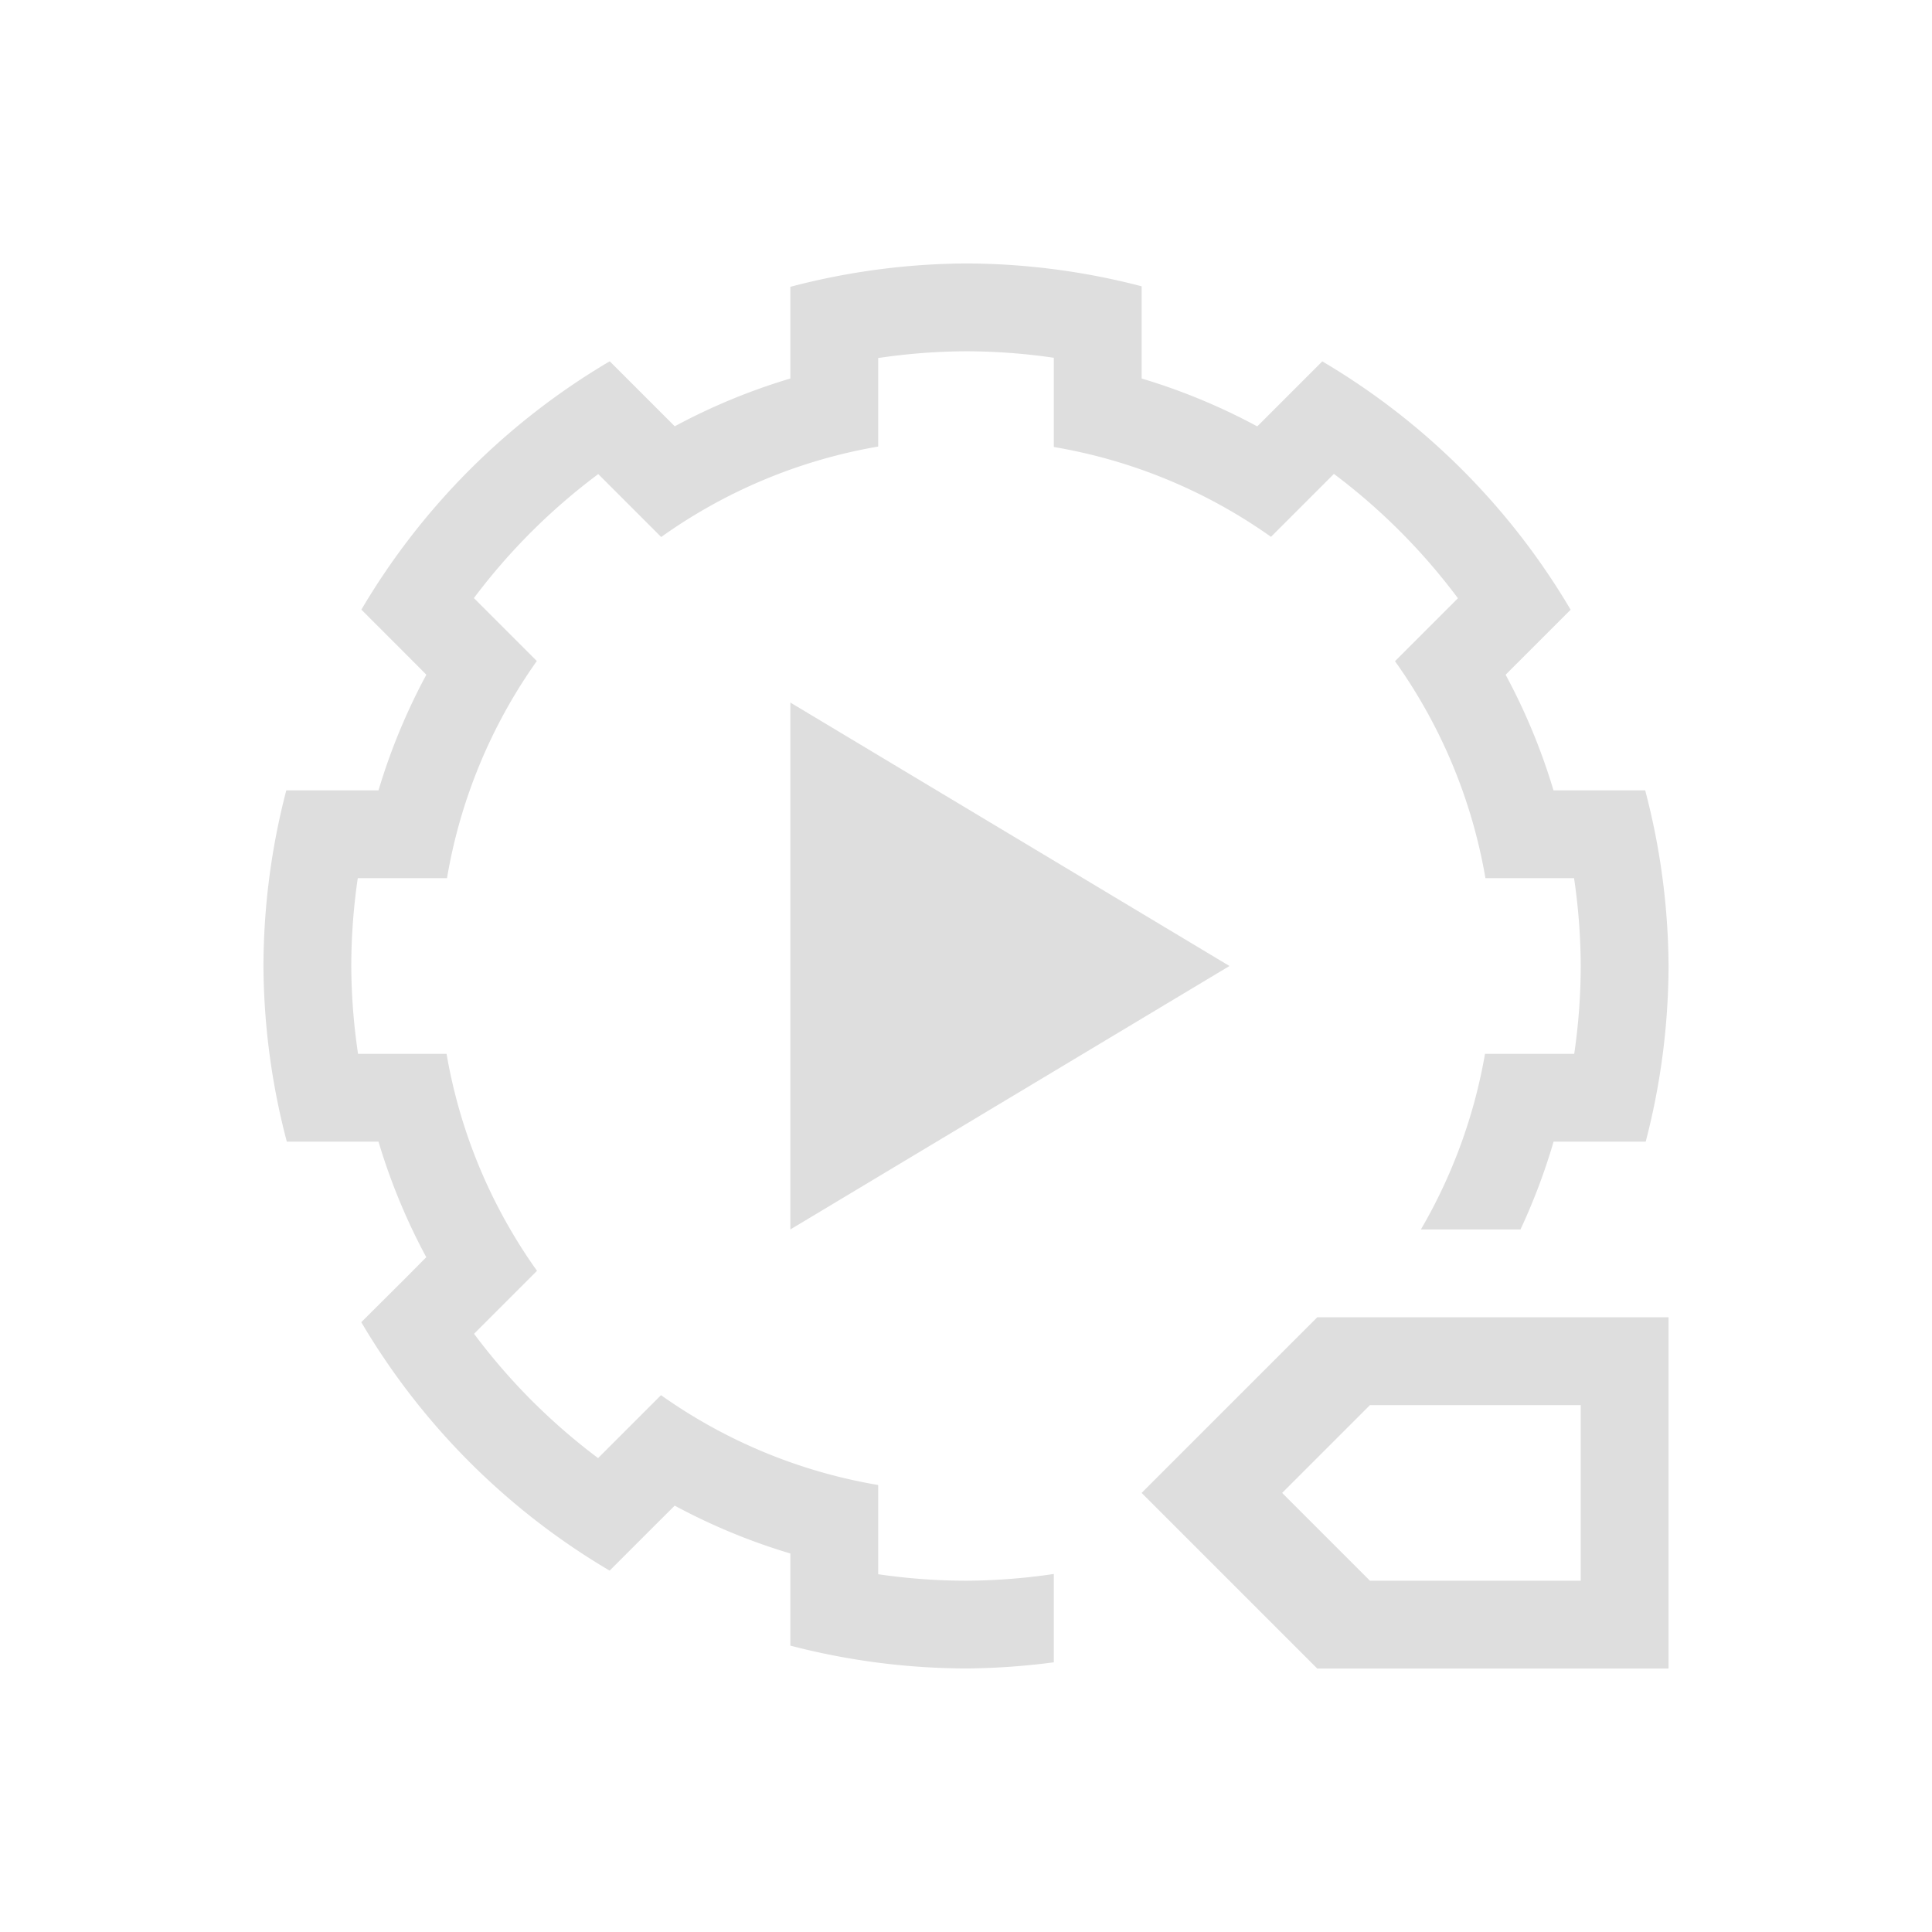 <?xml version='1.0' encoding='ASCII'?>
<svg xmlns="http://www.w3.org/2000/svg" viewBox="0 0 22 22">
<defs><style id="current-color-scheme" type="text/css">.ColorScheme-Contrast{color:#dedede; fill:currentColor;}</style></defs><path d="M11 3a8 8 0 0 0-2 .266V4.31a7 7 0 0 0-1.316.544l-.008-.007-.733-.733a8 8 0 0 0-2.828 2.828l.522.522.218.219A7 7 0 0 0 4.31 9H3.26A8 8 0 0 0 3 11a8 8 0 0 0 .266 2H4.31a7 7 0 0 0 .544 1.316l-.218.22-.522.52a8 8 0 0 0 2.828 2.829l.522-.522.219-.218A7 7 0 0 0 9 17.69v1.049a8 8 0 0 0 2 .26 8 8 0 0 0 1-.07v-1.006A7 7 0 0 1 11 18q-.503-.001-1-.074V16.91a6 6 0 0 1-2.473-1.023l-.062.062-.65.65-.004.005a7 7 0 0 1-1.413-1.416l.002-.002.65-.65.065-.065A6 6 0 0 1 5.085 12H4.077A7 7 0 0 1 4 11q.001-.503.074-1H5.09a6 6 0 0 1 1.023-2.473l-.062-.062-.65-.65-.005-.004a7 7 0 0 1 1.417-1.413l.001.002.65.65.065.065A6 6 0 0 1 10 5.085V4.077A7 7 0 0 1 11 4q.503.001 1 .074V5.09a6 6 0 0 1 2.473 1.023l.062-.062.65-.65.004-.005a7 7 0 0 1 1.413 1.417l-.002.001-.65.65-.065.065A6 6 0 0 1 16.915 10h1.009q.074.496.076 1-.001.503-.074 1H16.91a6 6 0 0 1-.73 2h1.134a7 7 0 0 0 .377-1h1.049a8 8 0 0 0 .26-2 8 8 0 0 0-.266-2H17.69a7 7 0 0 0-.545-1.316l.007-.008.733-.733a8 8 0 0 0-2.828-2.828l-.729.729-.012.011A7 7 0 0 0 13 4.31V3.26A8 8 0 0 0 11 3M9 8v6l5-3zm6 7-2 2 2 2h4v-4zm.6 1H18v2h-2.4l-1-1z" class="ColorScheme-Contrast" style="fill-opacity:1;stroke:none;fill:currentColor" fill="currentColor"/>
</svg>
